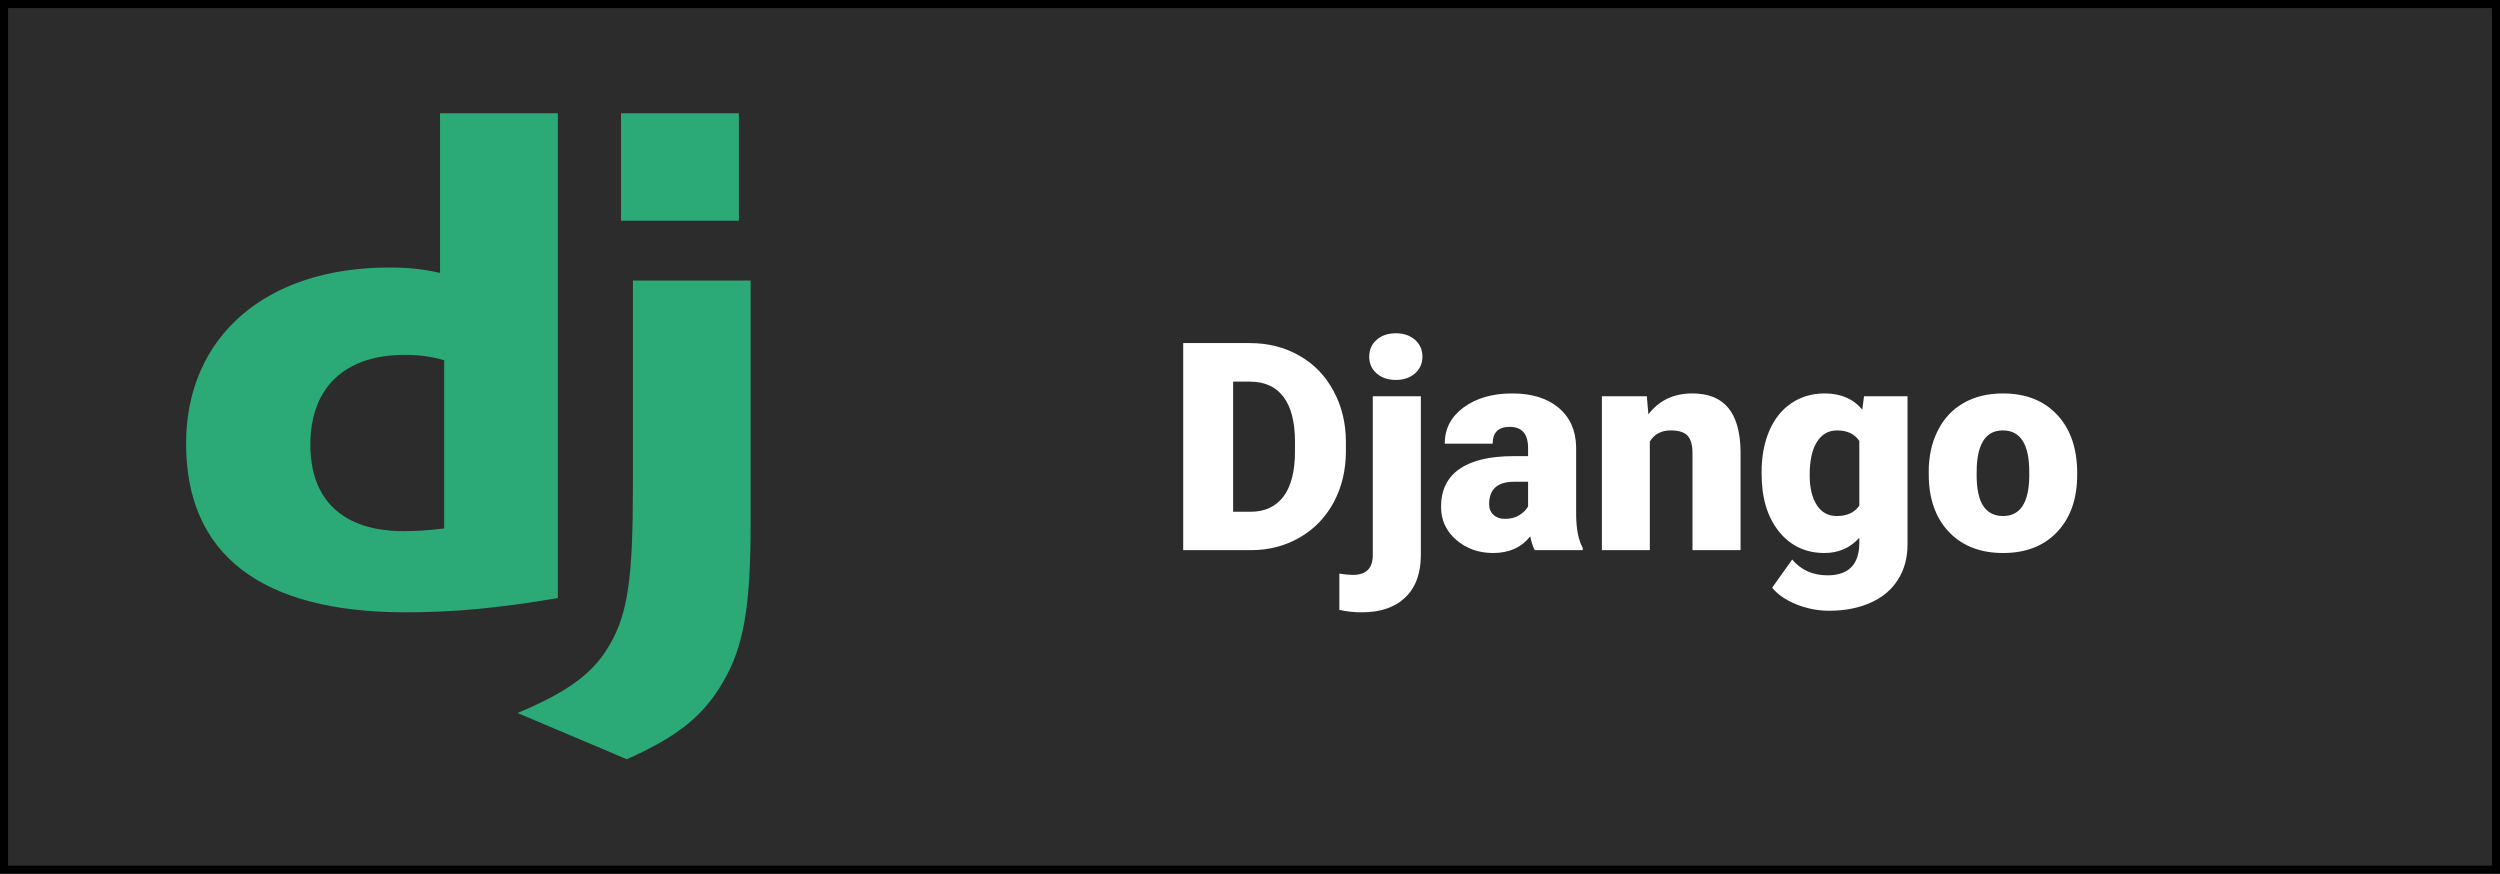<svg width="309" height="108" viewBox="0 0 309 108" fill="none" xmlns="http://www.w3.org/2000/svg">
<rect x="0" y="0" width="309" height="108" fill="#808080" stroke="none"/>
<rect x="0.5" y="0.5" width="308" height="107" fill="#2D2C2C" stroke="black"/>
<path d="M146.244 68V42.406H154.488C156.75 42.406 158.783 42.922 160.588 43.953C162.393 44.973 163.799 46.42 164.807 48.295C165.826 50.158 166.342 52.25 166.354 54.57V55.748C166.354 58.092 165.855 60.195 164.859 62.059C163.875 63.91 162.48 65.363 160.676 66.418C158.883 67.461 156.879 67.988 154.664 68H146.244ZM152.414 47.17V63.254H154.559C156.328 63.254 157.688 62.627 158.637 61.373C159.586 60.107 160.061 58.232 160.061 55.748V54.641C160.061 52.168 159.586 50.305 158.637 49.051C157.688 47.797 156.305 47.17 154.488 47.17H152.414ZM175.617 48.98V68.65C175.605 70.9 174.961 72.635 173.684 73.853C172.406 75.072 170.625 75.682 168.34 75.682C167.355 75.682 166.424 75.582 165.545 75.383V70.9C166.225 71.006 166.781 71.059 167.215 71.059C168.855 71.059 169.676 70.244 169.676 68.615V48.98H175.617ZM169.236 44.076C169.236 43.232 169.541 42.541 170.15 42.002C170.76 41.463 171.551 41.193 172.523 41.193C173.496 41.193 174.287 41.463 174.896 42.002C175.506 42.541 175.811 43.232 175.811 44.076C175.811 44.92 175.506 45.611 174.896 46.15C174.287 46.69 173.496 46.959 172.523 46.959C171.551 46.959 170.76 46.69 170.15 46.15C169.541 45.611 169.236 44.92 169.236 44.076ZM189.697 68C189.486 67.613 189.299 67.045 189.135 66.295C188.045 67.666 186.521 68.352 184.564 68.352C182.771 68.352 181.248 67.812 179.994 66.734C178.74 65.644 178.113 64.279 178.113 62.639C178.113 60.576 178.875 59.018 180.398 57.963C181.922 56.908 184.137 56.381 187.043 56.381H188.871V55.379C188.871 53.633 188.115 52.76 186.604 52.76C185.197 52.76 184.494 53.451 184.494 54.834H178.57C178.57 52.994 179.35 51.5 180.908 50.352C182.479 49.203 184.477 48.629 186.902 48.629C189.328 48.629 191.244 49.221 192.65 50.404C194.057 51.588 194.777 53.211 194.812 55.273V63.693C194.836 65.439 195.105 66.775 195.621 67.701V68H189.697ZM185.988 64.133C186.727 64.133 187.336 63.975 187.816 63.658C188.309 63.342 188.66 62.984 188.871 62.586V59.545H187.148C185.086 59.545 184.055 60.471 184.055 62.322C184.055 62.861 184.236 63.301 184.6 63.641C184.963 63.969 185.426 64.133 185.988 64.133ZM203.549 48.98L203.742 51.213C205.055 49.49 206.865 48.629 209.174 48.629C211.154 48.629 212.631 49.221 213.604 50.404C214.588 51.588 215.098 53.369 215.133 55.748V68H209.191V55.994C209.191 55.033 208.998 54.33 208.611 53.885C208.225 53.428 207.521 53.199 206.502 53.199C205.342 53.199 204.48 53.656 203.918 54.57V68H197.994V48.98H203.549ZM217.734 58.35C217.734 56.428 218.051 54.728 218.684 53.252C219.316 51.775 220.225 50.639 221.408 49.842C222.592 49.033 223.969 48.629 225.539 48.629C227.52 48.629 229.066 49.297 230.18 50.633L230.391 48.98H235.77V67.279C235.77 68.955 235.377 70.408 234.592 71.639C233.818 72.881 232.693 73.83 231.217 74.486C229.74 75.154 228.029 75.488 226.084 75.488C224.689 75.488 223.336 75.225 222.023 74.697C220.723 74.17 219.727 73.484 219.035 72.641L221.514 69.16C222.615 70.461 224.068 71.111 225.873 71.111C228.498 71.111 229.811 69.764 229.811 67.068V66.471C228.674 67.725 227.238 68.352 225.504 68.352C223.184 68.352 221.309 67.467 219.879 65.697C218.449 63.916 217.734 61.537 217.734 58.56V58.35ZM223.676 58.719C223.676 60.277 223.969 61.514 224.555 62.428C225.141 63.33 225.961 63.781 227.016 63.781C228.293 63.781 229.225 63.353 229.811 62.498V54.5C229.236 53.633 228.316 53.199 227.051 53.199C225.996 53.199 225.17 53.674 224.572 54.623C223.975 55.56 223.676 56.926 223.676 58.719ZM238.389 58.315C238.389 56.416 238.758 54.728 239.496 53.252C240.234 51.764 241.295 50.621 242.678 49.824C244.061 49.027 245.684 48.629 247.547 48.629C250.395 48.629 252.639 49.514 254.279 51.283C255.92 53.041 256.74 55.438 256.74 58.473V58.684C256.74 61.648 255.914 64.004 254.262 65.75C252.621 67.484 250.395 68.352 247.582 68.352C244.875 68.352 242.701 67.543 241.061 65.926C239.42 64.297 238.535 62.094 238.406 59.316L238.389 58.315ZM244.312 58.684C244.312 60.441 244.588 61.73 245.139 62.551C245.689 63.371 246.504 63.781 247.582 63.781C249.691 63.781 250.77 62.158 250.816 58.912V58.315C250.816 54.904 249.727 53.199 247.547 53.199C245.566 53.199 244.494 54.67 244.33 57.611L244.312 58.684Z" fill="white"/>
<path d="M54.386 14H68.954V73.918C61.492 75.185 55.999 75.683 50.055 75.683C32.262 75.667 23 68.533 23 54.833C23 41.633 32.825 33.067 48.049 33.067C50.412 33.067 52.211 33.233 54.386 33.733V14ZM54.897 44.531C53.191 44.031 51.785 43.865 49.984 43.865C42.616 43.865 38.36 47.898 38.36 54.966C38.36 61.848 42.429 65.648 49.891 65.648C51.503 65.648 52.816 65.566 54.897 65.316V44.531V44.531Z" fill="#2BA977"/>
<path d="M92.778 34.675V64.676C92.778 75.007 91.915 79.975 89.384 84.259C87.022 88.377 83.909 90.974 77.478 93.842L63.96 88.126C70.391 85.444 73.503 83.074 75.491 79.457C77.572 75.759 78.228 71.475 78.228 60.209V34.675H92.778V34.675ZM76.76 14H91.328V27.283H76.76V14Z" fill="#2BA977"/>
</svg>
